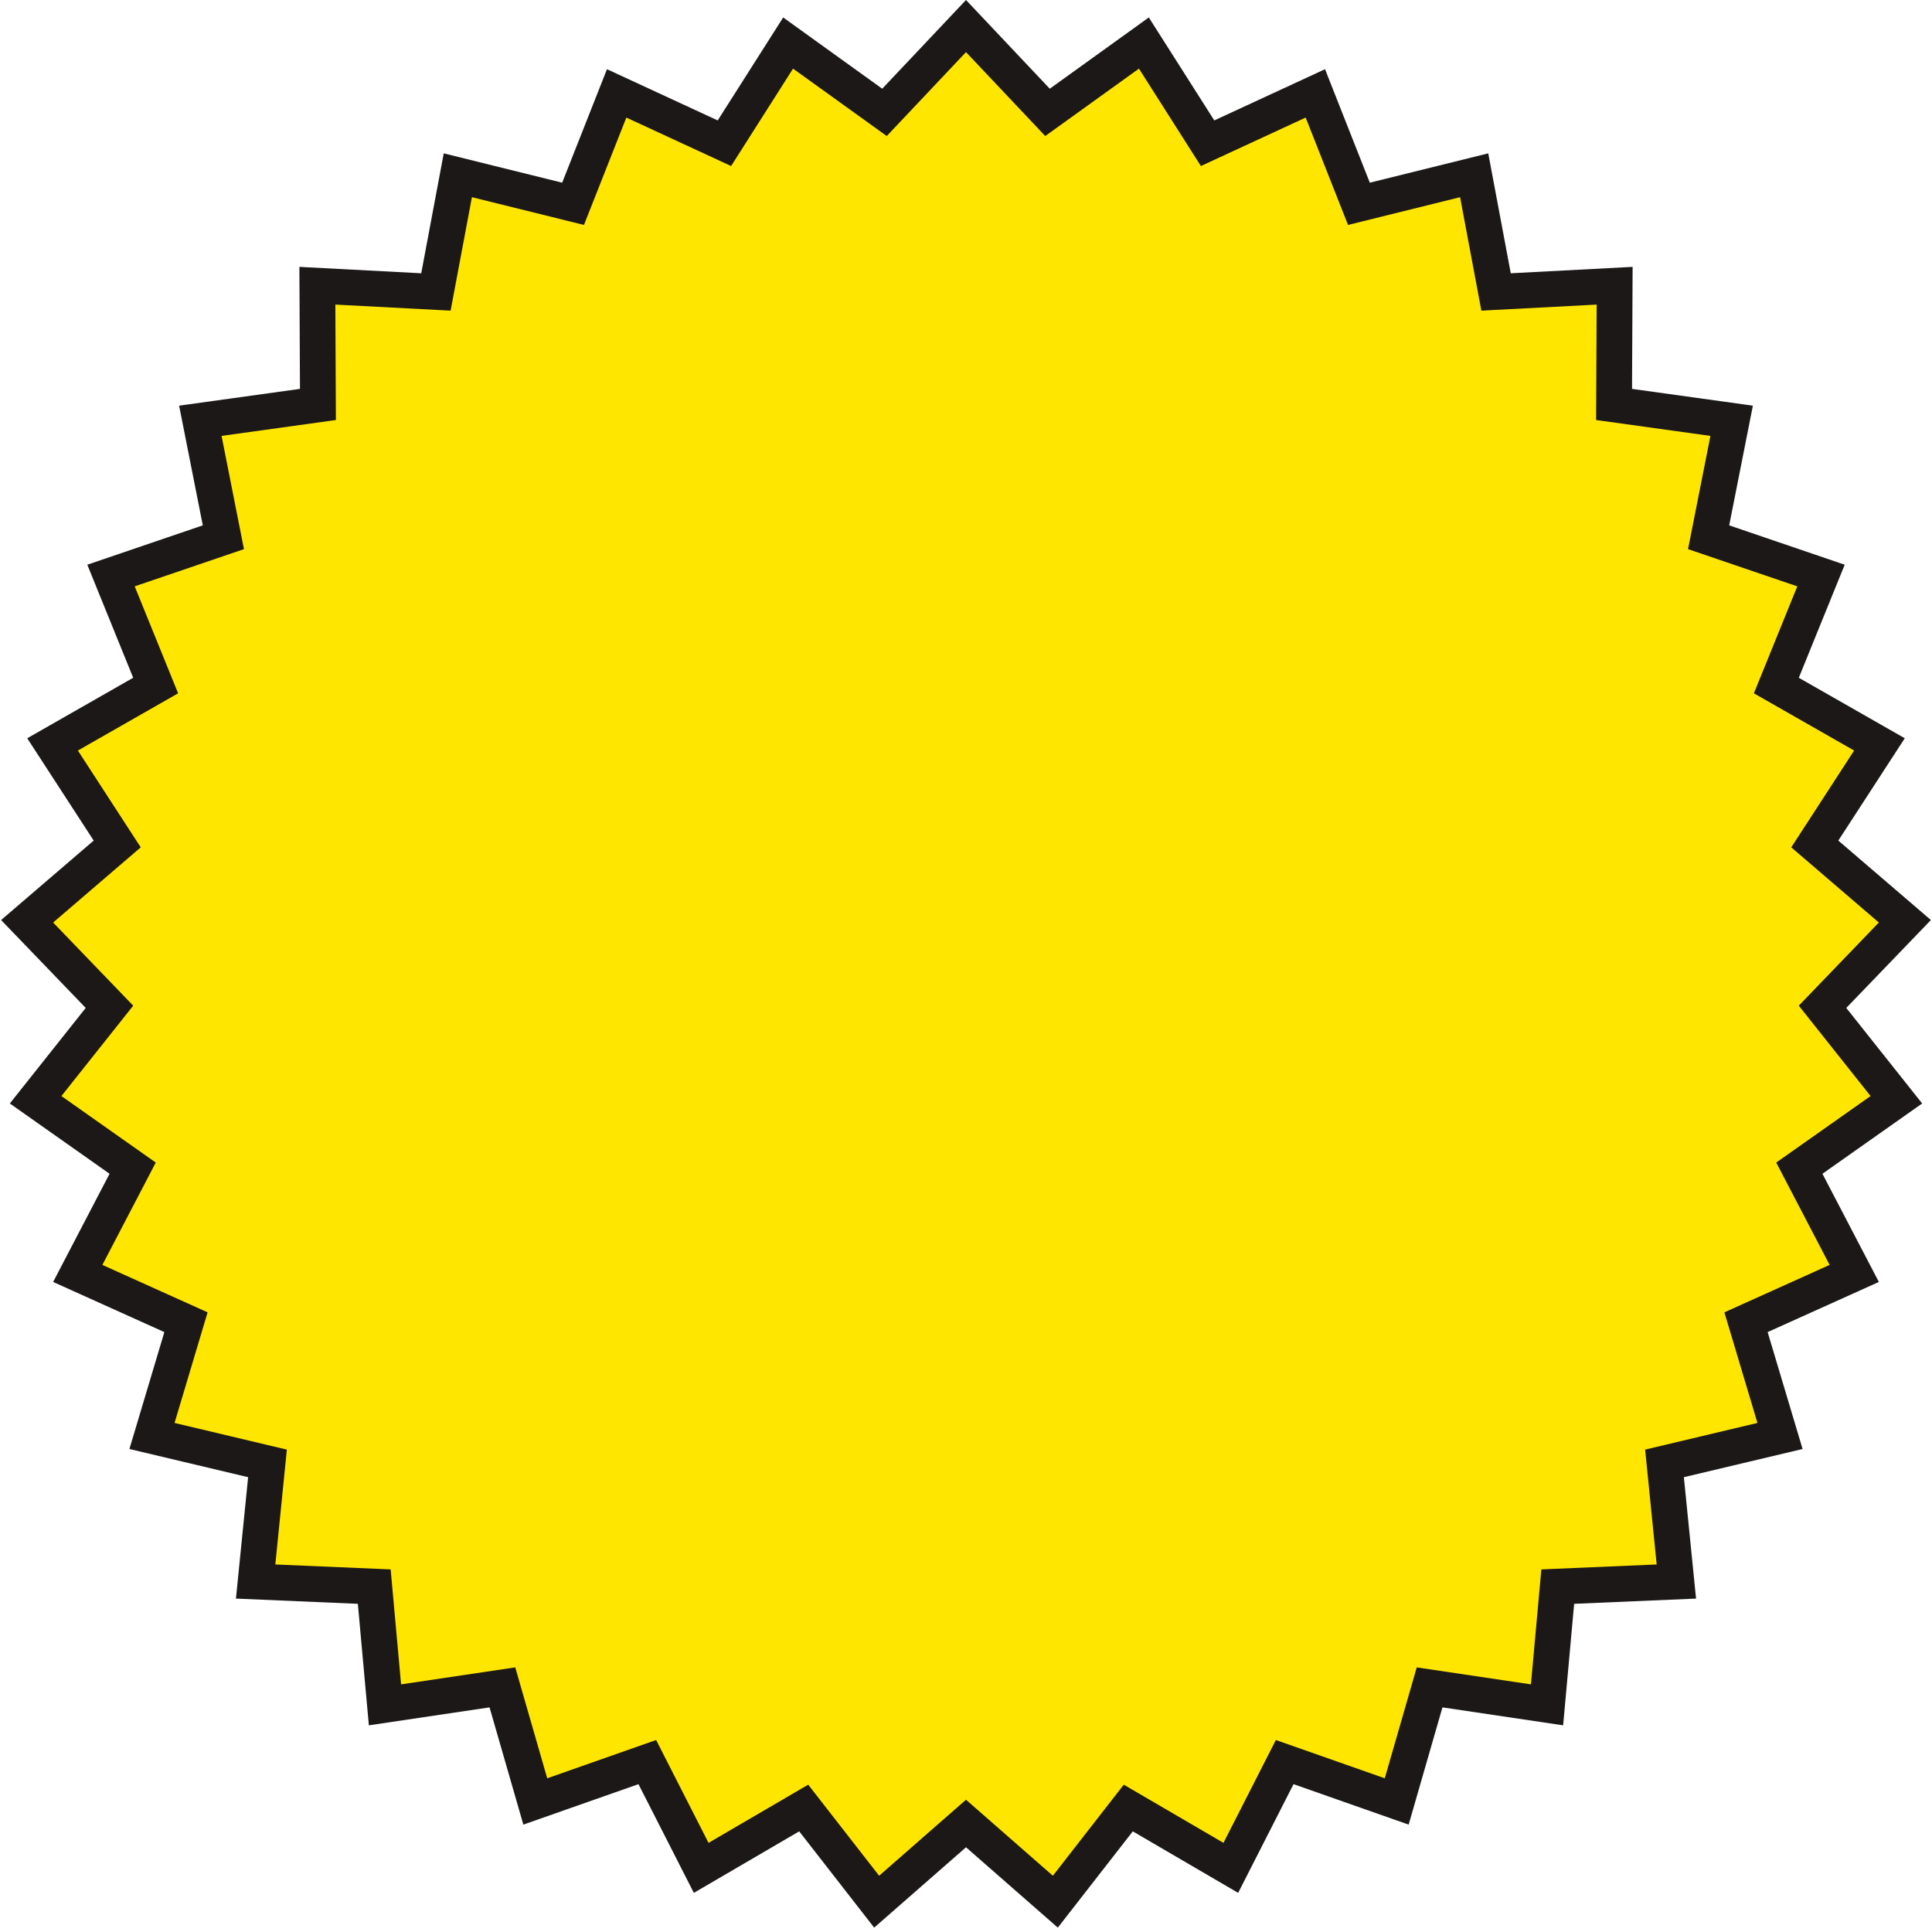 <?xml version="1.0" encoding="UTF-8"?>
<svg width="216px" height="216px" viewBox="0 0 216 216" version="1.1" xmlns="http://www.w3.org/2000/svg" xmlns:xlink="http://www.w3.org/1999/xlink">
    <!-- Generator: Sketch 62 (91390) - https://sketch.com -->
    <title>Star</title>
    <desc>Created with Sketch.</desc>
    <g id="Page-1" stroke="none" stroke-width="1" fill="none" fill-rule="evenodd">
        <g id="Desktop-HD" transform="translate(-86, -120)" fill="#FFE601" stroke="#1C1818" stroke-width="4">
            <g id="Group" transform="translate(86, 120)">
                <path d="M126.144,202.138 L117.989,212.611 L108,203.87 L98.011,212.611 L89.856,202.138 L78.394,208.83 L72.369,197.003 L59.846,201.405 L56.169,188.651 L43.04,190.604 L41.842,177.385 L28.581,176.817 L29.906,163.61 L16.992,160.543 L20.793,147.826 L8.693,142.371 L14.832,130.602 L3.983,122.955 L12.238,112.562 L3.032,103 L13.105,94.356 L5.875,83.225 L17.402,76.644 L12.41,64.345 L24.974,60.065 L22.399,47.044 L35.546,45.218 L35.482,31.945 L48.737,32.641 L51.186,19.595 L64.07,22.787 L68.943,10.441 L80.99,16.013 L88.112,4.812 L98.887,12.564 L108,2.913 L117.113,12.564 L127.888,4.812 L135.01,16.013 L147.057,10.441 L151.93,22.787 L164.814,19.595 L167.263,32.641 L180.518,31.945 L180.454,45.218 L193.601,47.044 L191.026,60.065 L203.59,64.345 L198.598,76.644 L210.125,83.225 L202.895,94.356 L212.968,103 L203.762,112.562 L212.017,122.955 L201.168,130.602 L207.307,142.371 L195.207,147.826 L199.008,160.543 L186.094,163.61 L187.419,176.817 L174.158,177.385 L172.96,190.604 L159.831,188.651 L156.154,201.405 L143.631,197.003 L137.606,208.83 L126.144,202.138 Z" id="Star"></path>
            </g>
        </g>
    </g>
</svg>